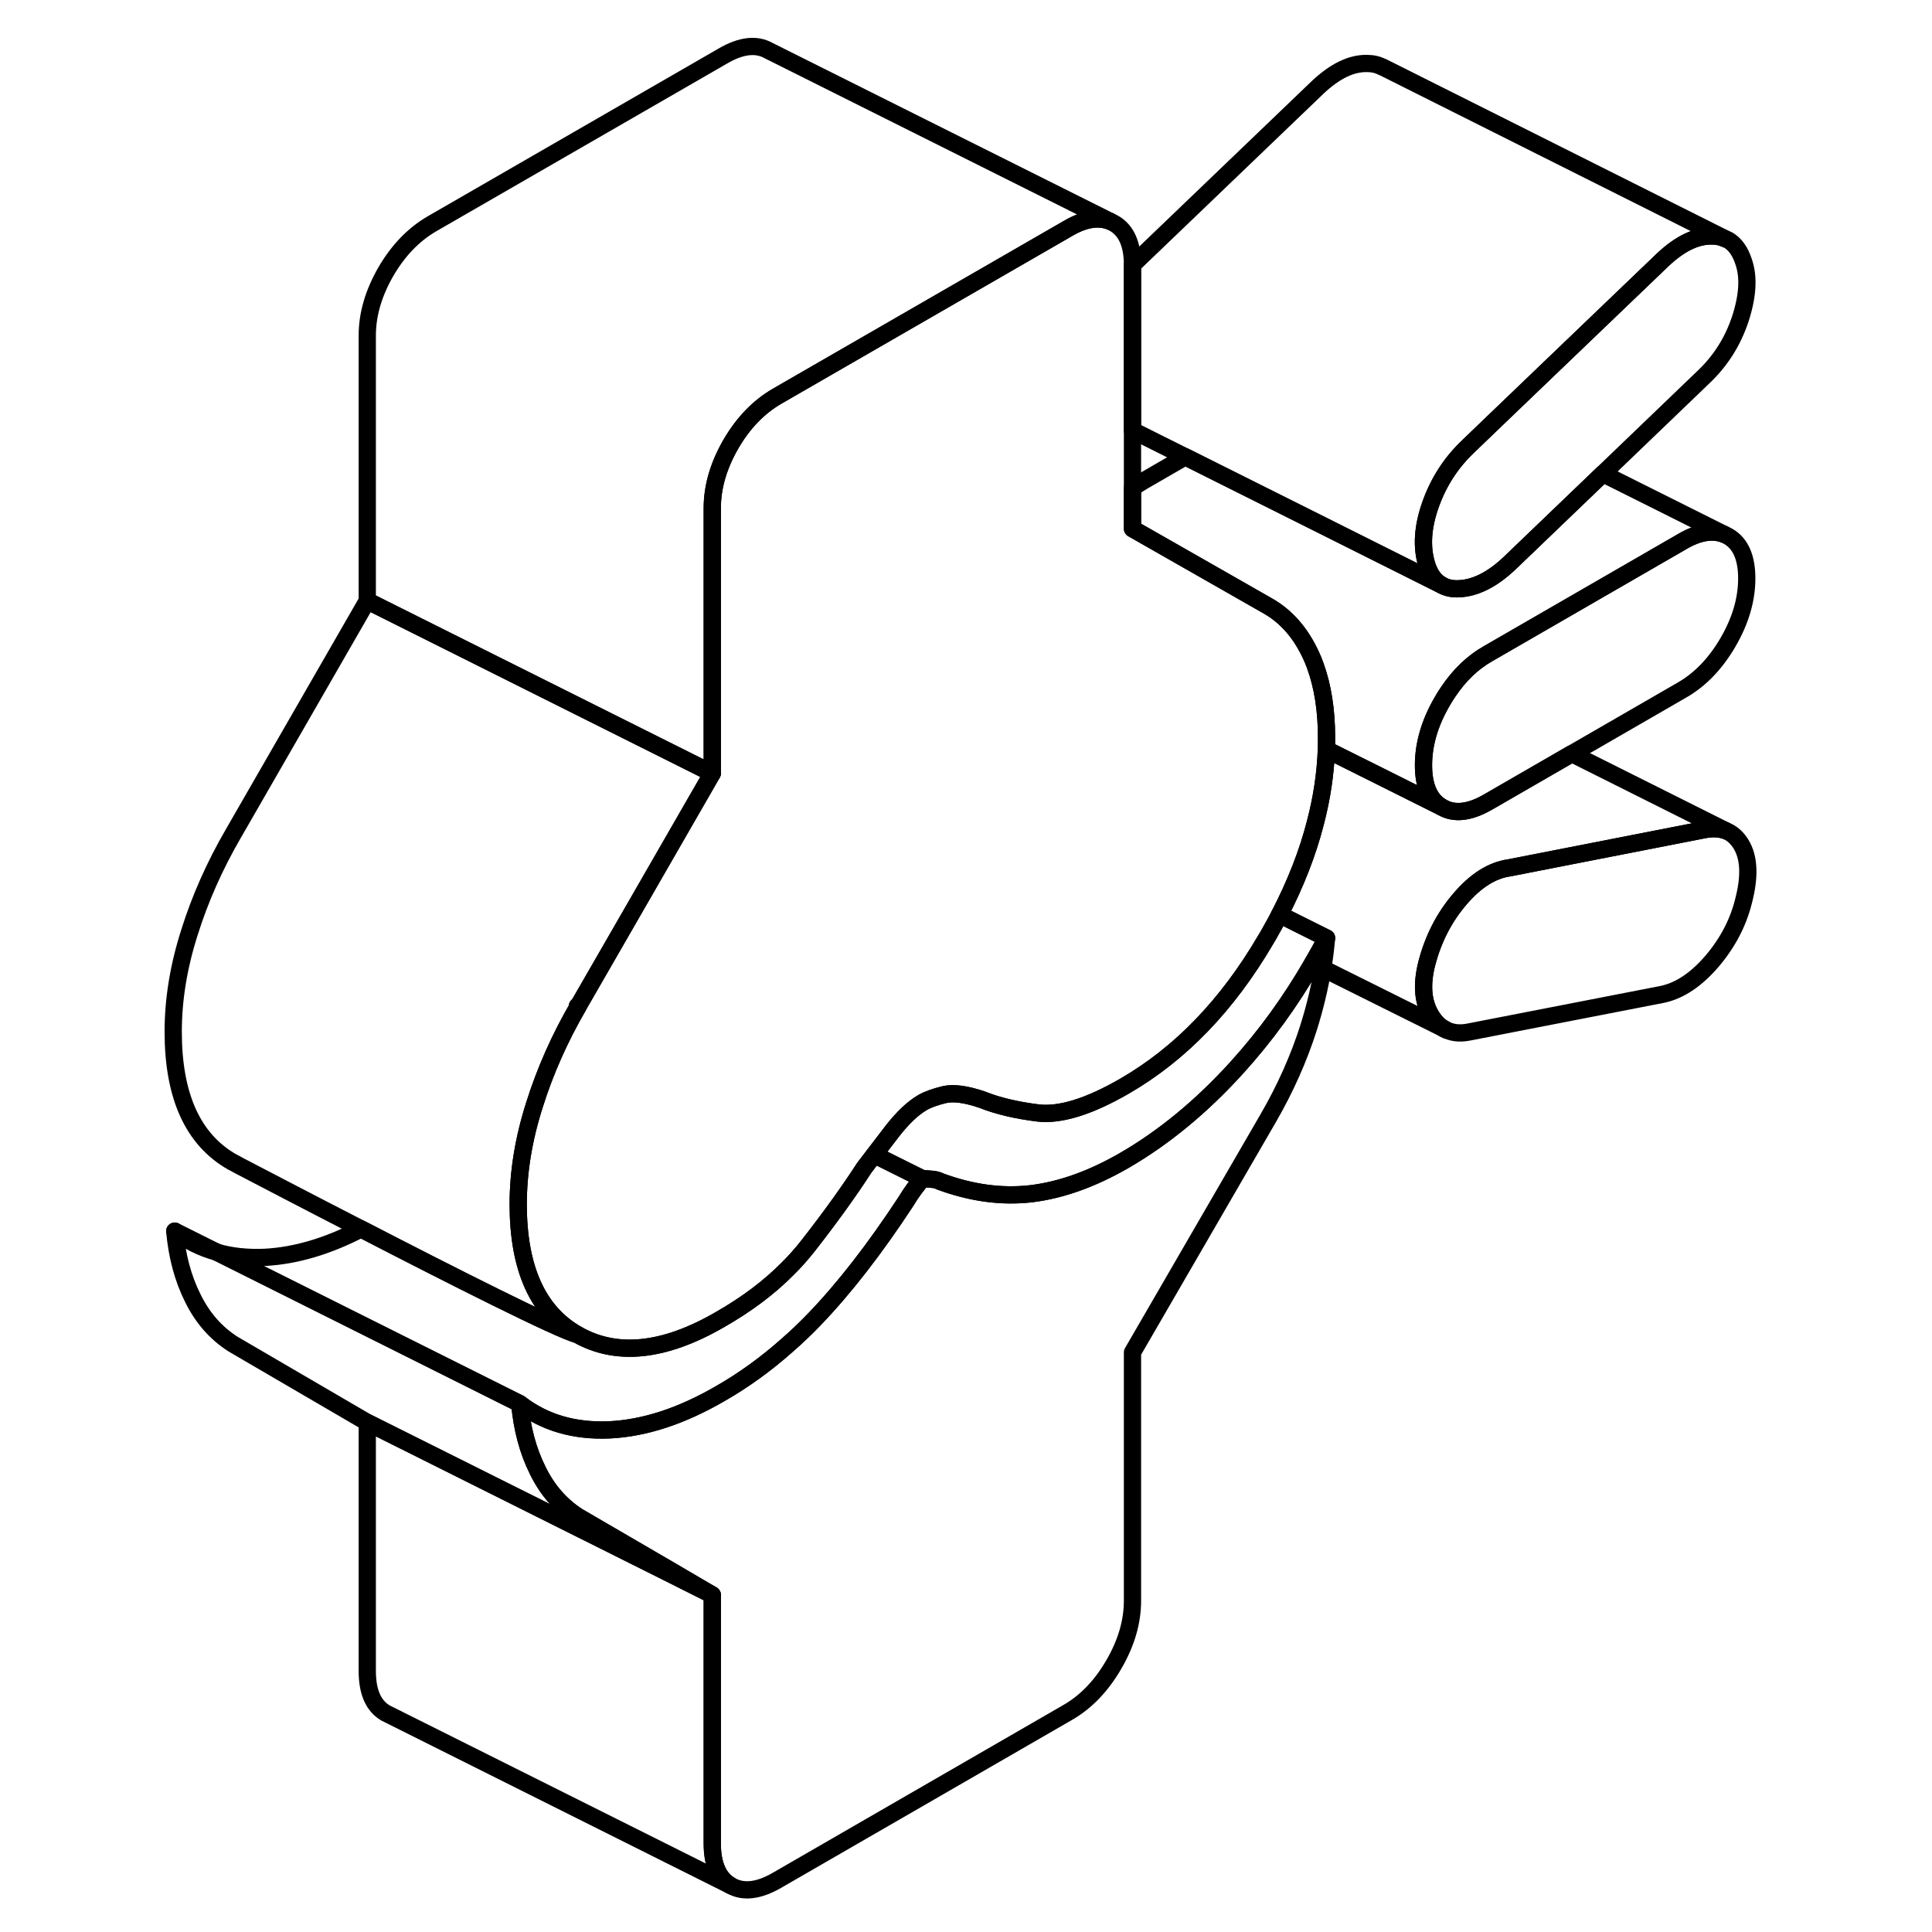 <svg width="48" height="48" viewBox="0 0 96 112" fill="none" xmlns="http://www.w3.org/2000/svg" stroke-width="1px"
     stroke-linecap="round" stroke-linejoin="round">
    <path d="M68.901 54.38C68.641 54.87 68.371 55.36 68.091 55.84" stroke="currentColor" stroke-linejoin="round"/>
    <path d="M93.261 33.53C93.261 34.75 92.901 35.98 92.181 37.22C91.462 38.46 90.572 39.39 89.511 40L83.121 43.69L78.272 46.49C77.201 47.11 76.311 47.21 75.602 46.8C74.882 46.39 74.522 45.57 74.522 44.36C74.522 43.15 74.882 41.91 75.602 40.67C75.712 40.47 75.832 40.29 75.951 40.11C76.602 39.14 77.371 38.4 78.272 37.89L89.511 31.4C90.462 30.84 91.281 30.71 91.962 30.98L92.181 31.09C92.901 31.5 93.261 32.32 93.261 33.53Z" stroke="currentColor" stroke-linejoin="round"/>
    <path d="M68.091 55.84C66.831 58.03 65.371 60.05 63.701 61.89C61.661 64.14 59.491 65.93 57.181 67.27C55.311 68.35 53.511 68.99 51.791 69.2C50.081 69.4 48.311 69.16 46.501 68.49C46.371 68.42 46.201 68.37 45.981 68.36C45.771 68.34 45.591 68.33 45.471 68.33C45.341 68.48 45.191 68.67 45.001 68.92C44.811 69.18 44.661 69.41 44.531 69.63C42.721 72.39 40.951 74.67 39.241 76.45C38.721 76.99 38.191 77.5 37.651 77.97C36.401 79.08 35.101 80.02 33.751 80.79C31.511 82.09 29.371 82.79 27.341 82.89C25.311 82.98 23.571 82.48 22.131 81.37C22.261 82.81 22.601 84.1 23.171 85.24C23.731 86.39 24.511 87.28 25.511 87.92L30.851 91.03L33.291 92.46V106.87C33.291 108.09 33.651 108.9 34.361 109.31C35.081 109.72 35.971 109.62 37.031 109.01L53.901 99.27C54.961 98.66 55.851 97.73 56.571 96.49C57.291 95.25 57.651 94.02 57.651 92.8V78.4L65.521 64.82C66.521 63.09 67.301 61.34 67.871 59.54C68.231 58.38 68.511 57.24 68.681 56.14" stroke="currentColor" stroke-linejoin="round"/>
    <path d="M68.901 42.76C68.901 42.99 68.901 43.22 68.891 43.45C68.841 44.84 68.631 46.25 68.261 47.67C67.811 49.44 67.111 51.22 66.181 53.02C65.981 53.42 65.751 53.82 65.521 54.23C65.471 54.31 65.421 54.4 65.371 54.48C63.151 58.27 60.421 61.1 57.181 62.97C55.121 64.16 53.451 64.67 52.171 64.52C50.891 64.36 49.811 64.1 48.941 63.75C48.001 63.43 47.261 63.33 46.731 63.46C46.201 63.59 45.781 63.74 45.471 63.92C44.911 64.25 44.331 64.8 43.731 65.57C43.361 66.05 43.011 66.51 42.681 66.94C42.481 67.2 42.281 67.46 42.101 67.7C41.221 69.06 40.141 70.56 38.861 72.2C38.491 72.67 38.091 73.13 37.651 73.56C36.571 74.65 35.271 75.62 33.751 76.49C30.511 78.37 27.741 78.66 25.461 77.36C23.181 76.06 22.041 73.54 22.041 69.81C22.041 67.95 22.351 66.03 22.981 64.06C23.601 62.08 24.451 60.18 25.511 58.35V58.33L28.271 53.55L33.291 44.83V29.45C33.291 28.23 33.651 27 34.361 25.76C35.081 24.52 35.971 23.6 37.031 22.98L39.371 21.63L53.901 13.25C54.851 12.69 55.671 12.56 56.351 12.83L56.571 12.94C57.291 13.35 57.651 14.15 57.651 15.36V30.65L63.051 33.73L65.521 35.14C66.581 35.75 67.411 36.7 68.011 38.01C68.101 38.2 68.181 38.4 68.251 38.6C68.681 39.78 68.901 41.17 68.901 42.76Z" stroke="currentColor" stroke-linejoin="round"/>
    <path d="M92.891 18.48C92.451 19.81 91.731 20.94 90.731 21.88L84.921 27.46L79.491 32.67C78.491 33.61 77.521 34.09 76.581 34.13C76.191 34.15 75.861 34.08 75.581 33.92C75.181 33.7 74.891 33.31 74.711 32.74C74.391 31.7 74.471 30.53 74.941 29.22C75.411 27.91 76.141 26.79 77.141 25.85L78.701 24.35L88.391 15.06C89.391 14.12 90.341 13.66 91.251 13.68C91.541 13.68 91.801 13.74 92.031 13.85L92.191 13.92C92.591 14.16 92.881 14.57 93.071 15.15C93.391 16.04 93.321 17.15 92.891 18.48Z" stroke="currentColor" stroke-linejoin="round"/>
    <path d="M25.471 58.33L25.511 58.35V58.33H25.471Z" stroke="currentColor" stroke-linejoin="round"/>
    <path d="M33.291 92.46L30.661 91.14L13.291 82.46L5.511 77.92C4.511 77.28 3.731 76.39 3.171 75.24C2.601 74.1 2.261 72.81 2.131 71.37C2.861 71.94 3.681 72.35 4.571 72.59L22.131 81.37C22.261 82.81 22.601 84.1 23.171 85.24C23.731 86.39 24.511 87.28 25.511 87.92L30.851 91.03L33.291 92.46Z" stroke="currentColor" stroke-linejoin="round"/>
    <path d="M34.361 109.31L14.581 99.42L14.361 99.31C13.651 98.9 13.291 98.09 13.291 96.87V82.46L30.661 91.14L33.291 92.46V106.87C33.291 108.09 33.651 108.9 34.361 109.31Z" stroke="currentColor" stroke-linejoin="round"/>
    <path d="M33.291 44.83L28.271 53.55L25.521 58.33H25.471L25.511 58.35C24.451 60.18 23.601 62.08 22.981 64.06C22.351 66.03 22.041 67.95 22.041 69.81C22.041 73.54 23.181 76.06 25.461 77.36C24.431 77.11 18.171 73.95 12.931 71.24C9.771 69.62 6.971 68.15 5.911 67.6C5.621 67.44 5.461 67.36 5.461 67.36C3.181 66.06 2.041 63.54 2.041 59.81C2.041 57.95 2.351 56.03 2.981 54.06C3.601 52.08 4.451 50.18 5.511 48.35L13.291 34.83L33.291 44.83Z" stroke="currentColor" stroke-linejoin="round"/>
    <path d="M4.571 72.59L2.131 71.37" stroke="currentColor" stroke-linejoin="round"/>
    <path d="M56.351 12.83C55.671 12.56 54.851 12.69 53.901 13.25L39.371 21.63L37.031 22.98C35.971 23.6 35.081 24.52 34.361 25.76C33.651 27 33.291 28.23 33.291 29.45V44.83L13.291 34.83V19.45C13.291 18.23 13.651 17 14.361 15.76C15.081 14.52 15.971 13.6 17.031 12.98L33.901 3.25C34.961 2.63 35.851 2.53 36.571 2.94L56.351 12.83Z" stroke="currentColor" stroke-linejoin="round"/>
    <path d="M92.031 13.85C91.801 13.74 91.541 13.68 91.251 13.68C90.341 13.66 89.391 14.12 88.391 15.06L78.701 24.35L77.141 25.85C76.141 26.79 75.411 27.91 74.941 29.22C74.471 30.53 74.391 31.7 74.711 32.74C74.891 33.31 75.181 33.7 75.581 33.92L68.691 30.47L60.711 26.48L57.651 24.95V15.36L68.391 5.06C69.391 4.12 70.341 3.66 71.251 3.68C71.581 3.68 71.871 3.75 72.121 3.88H72.141L92.031 13.85Z" stroke="currentColor" stroke-linejoin="round"/>
    <path d="M91.961 30.98C91.281 30.71 90.461 30.84 89.511 31.4L78.271 37.89C77.371 38.4 76.601 39.14 75.951 40.11C75.831 40.29 75.711 40.47 75.601 40.67C74.881 41.91 74.521 43.14 74.521 44.36C74.521 45.58 74.881 46.39 75.601 46.8L71.861 44.93L68.891 43.45C68.901 43.22 68.901 42.99 68.901 42.76C68.901 41.17 68.681 39.78 68.251 38.6C68.181 38.4 68.101 38.2 68.011 38.01C67.411 36.7 66.581 35.75 65.521 35.14L63.051 33.73L57.651 30.65V28.3C57.851 28.15 58.061 28.01 58.271 27.89L60.711 26.48L68.691 30.47L75.581 33.92C75.861 34.08 76.191 34.15 76.581 34.13C77.521 34.09 78.491 33.61 79.491 32.67L84.921 27.46L91.961 30.98Z" stroke="currentColor" stroke-linejoin="round"/>
    <path d="M68.681 56.14L68.591 56.09" stroke="currentColor" stroke-linejoin="round"/>
    <path d="M75.841 59.71L75.711 59.64" stroke="currentColor" stroke-linejoin="round"/>
    <path d="M93.071 52.25C92.761 53.5 92.151 54.66 91.251 55.72C90.341 56.78 89.391 57.42 88.391 57.64L77.141 59.83C76.591 59.94 76.111 59.87 75.711 59.64C75.431 59.48 75.191 59.24 74.991 58.92C74.491 58.14 74.391 57.12 74.711 55.86C75.081 54.43 75.721 53.18 76.631 52.12C77.531 51.06 78.491 50.45 79.491 50.31L90.731 48.11C91.231 48.01 91.661 48.02 92.031 48.15L92.221 48.24C92.501 48.39 92.741 48.63 92.931 48.94C93.401 49.71 93.451 50.81 93.071 52.25Z" stroke="currentColor" stroke-linejoin="round"/>
    <path d="M92.031 48.15C91.661 48.02 91.231 48.01 90.731 48.11L79.491 50.31C78.491 50.45 77.531 51.06 76.631 52.12C75.721 53.18 75.081 54.43 74.711 55.86C74.391 57.12 74.491 58.14 74.991 58.92C75.191 59.24 75.431 59.48 75.711 59.64L68.681 56.14C68.781 55.54 68.851 54.96 68.901 54.38L66.181 53.02C67.111 51.22 67.811 49.44 68.261 47.67C68.631 46.25 68.841 44.84 68.891 43.45L71.861 44.93L75.601 46.8C76.311 47.21 77.201 47.11 78.271 46.49L83.121 43.69L92.031 48.15Z" stroke="currentColor" stroke-linejoin="round"/>
    <path d="M68.901 54.38C68.641 54.87 68.371 55.36 68.091 55.84C66.831 58.03 65.371 60.05 63.701 61.89C61.661 64.14 59.491 65.93 57.181 67.27C55.311 68.35 53.511 68.99 51.791 69.2C50.081 69.4 48.311 69.16 46.501 68.49C46.371 68.42 46.201 68.37 45.981 68.36C45.771 68.34 45.591 68.33 45.471 68.33L42.681 66.94C43.011 66.51 43.361 66.05 43.731 65.57C44.331 64.8 44.911 64.25 45.471 63.92C45.781 63.74 46.201 63.59 46.731 63.46C47.261 63.33 48.001 63.43 48.941 63.75C49.811 64.1 50.891 64.36 52.171 64.52C53.451 64.67 55.121 64.16 57.181 62.97C60.421 61.1 63.151 58.27 65.371 54.48C65.421 54.4 65.471 54.31 65.521 54.23C65.751 53.82 65.981 53.42 66.181 53.02L68.901 54.38Z" stroke="currentColor" stroke-linejoin="round"/>
    <path d="M45.471 68.33C45.341 68.48 45.191 68.67 45.001 68.92C44.811 69.18 44.661 69.41 44.531 69.63C42.721 72.39 40.951 74.67 39.241 76.45C38.721 76.99 38.191 77.5 37.651 77.97C36.401 79.08 35.101 80.02 33.751 80.79C31.511 82.09 29.371 82.79 27.341 82.89C25.311 82.98 23.571 82.48 22.131 81.37L4.571 72.59C5.421 72.84 6.351 72.93 7.341 72.89C9.121 72.8 10.991 72.25 12.931 71.24C18.171 73.95 24.431 77.11 25.461 77.36C27.741 78.66 30.511 78.37 33.751 76.49C35.271 75.62 36.571 74.65 37.651 73.56C38.091 73.13 38.491 72.67 38.861 72.2C40.141 70.56 41.221 69.06 42.101 67.7C42.281 67.46 42.481 67.2 42.681 66.94L45.471 68.33Z" stroke="currentColor" stroke-linejoin="round"/>
</svg>